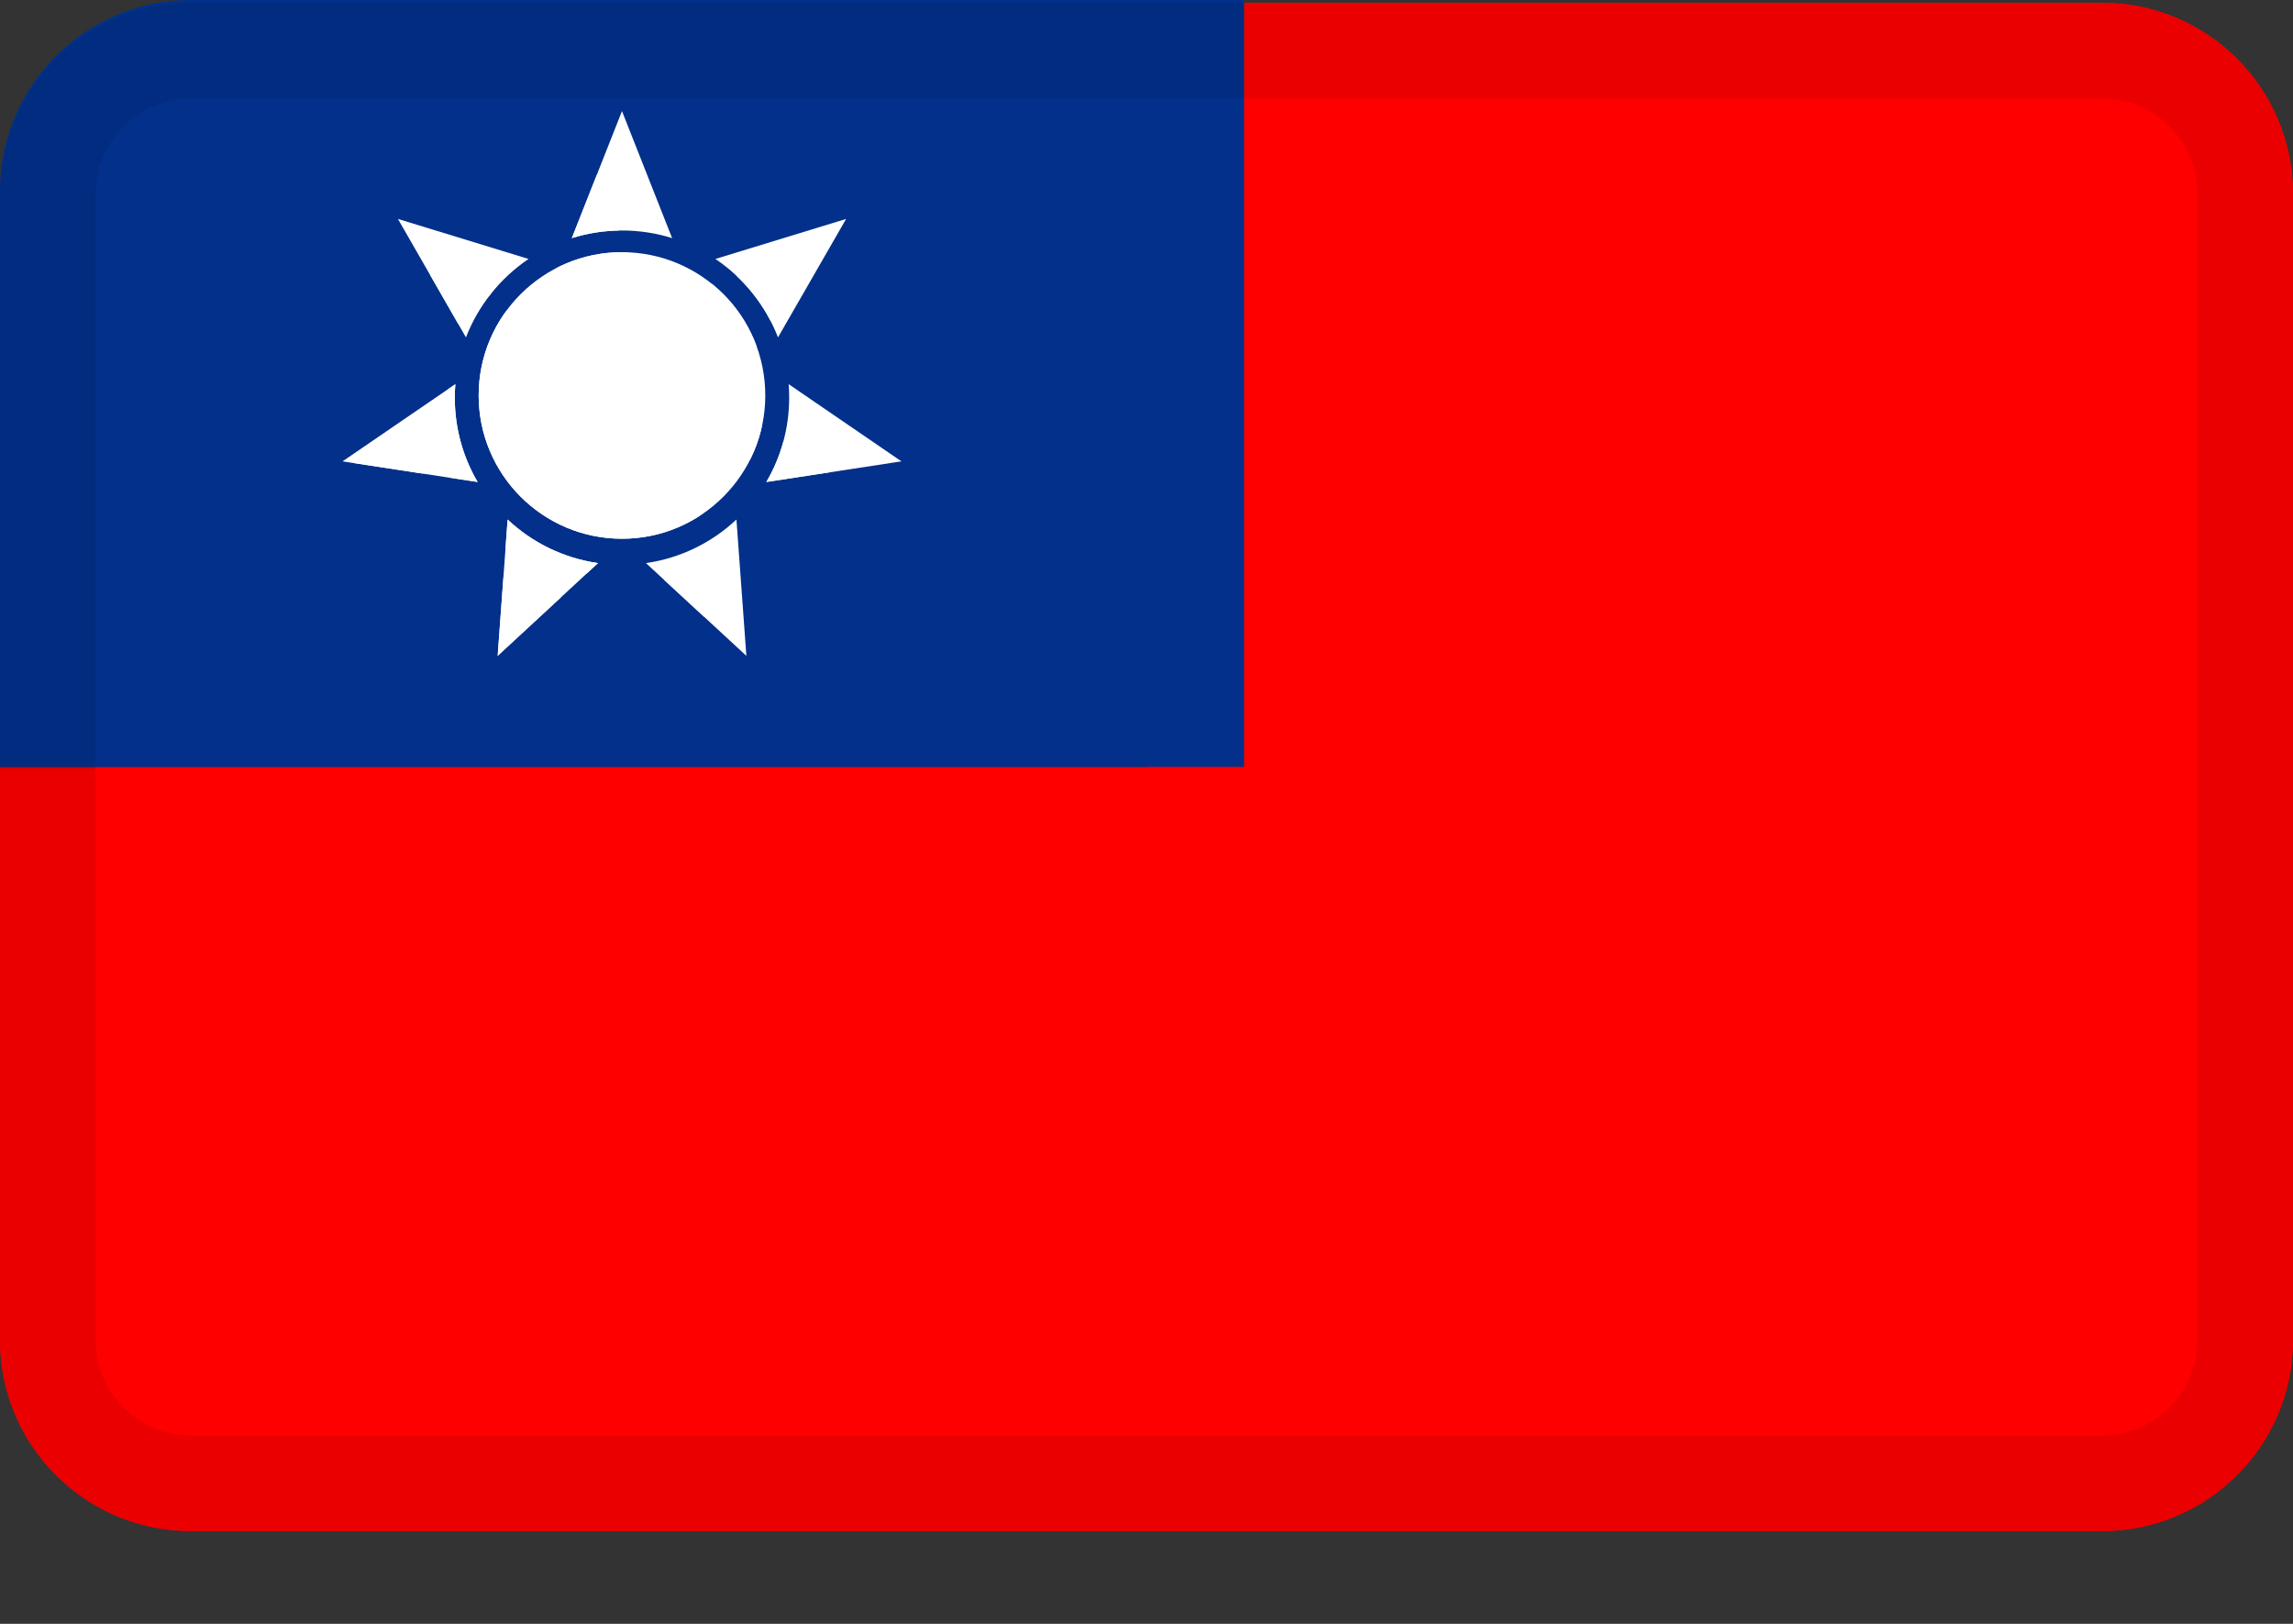 <svg width="24" height="17" viewBox="0 0 24 17" fill="none" xmlns="http://www.w3.org/2000/svg">
<rect x="0" y="0" width="24" height="17" fill="#333333" stroke="none"/>
<g id="flags / flag-taiwan">
<g id="flag">
<path d="M22 0.029H2C0.895 0.029 5e-08 0.924 5e-08 2.029V14.029C5e-08 15.133 0.895 16.029 2 16.029H22C23.105 16.029 24 15.133 24 14.029V2.029C24 0.924 23.105 0.029 22 0.029Z" fill="#FE0000"/>
<path d="M5e-08 2.029L0 8.029H12V0.029H2C0.895 0.029 5e-08 0.924 5e-08 2.029Z" fill="#02308A"/>
<path fill-rule="evenodd" clip-rule="evenodd" d="M6.125 1.529L5.6 2.859C5.765 2.807 5.942 2.779 6.125 2.779C6.308 2.779 6.484 2.807 6.65 2.859L6.125 1.529ZM4.492 3.898C4.622 3.562 4.853 3.276 5.147 3.077L3.779 2.658L4.492 3.898ZM4.375 4.529C4.375 4.851 4.462 5.153 4.614 5.412L3.2 5.196L4.38 4.388C4.377 4.434 4.375 4.481 4.375 4.529ZM4.927 5.805C5.183 6.044 5.51 6.208 5.874 6.261L4.823 7.231L4.927 5.805ZM7.103 3.077C7.397 3.276 7.628 3.562 7.758 3.898L8.47 2.658L7.103 3.077ZM7.875 4.529C7.875 4.481 7.873 4.434 7.869 4.388L9.05 5.196L7.636 5.412C7.788 5.153 7.875 4.851 7.875 4.529ZM7.322 5.805L7.426 7.231L6.376 6.261C6.739 6.208 7.067 6.044 7.322 5.805ZM7.625 4.505C7.625 5.334 6.953 6.005 6.125 6.005C5.296 6.005 4.625 5.334 4.625 4.505C4.625 3.677 5.296 3.005 6.125 3.005C6.953 3.005 7.625 3.677 7.625 4.505Z" fill="#02308A"/>
<path d="M5.874 6.261C5.51 6.208 5.183 6.044 4.927 5.805L4.823 7.231L5.874 6.261Z" fill="white"/>
<path d="M4.614 5.412C4.462 5.153 4.375 4.851 4.375 4.529C4.375 4.481 4.377 4.434 4.38 4.388L3.2 5.196L4.614 5.412Z" fill="white"/>
<path d="M4.492 3.898C4.622 3.562 4.853 3.276 5.147 3.077L3.779 2.658L4.492 3.898Z" fill="white"/>
<path d="M5.6 2.859L6.125 1.529L6.65 2.859C6.484 2.807 6.308 2.779 6.125 2.779C5.942 2.779 5.765 2.807 5.6 2.859Z" fill="white"/>
<path d="M7.103 3.077C7.397 3.276 7.628 3.562 7.758 3.898L8.47 2.658L7.103 3.077Z" fill="white"/>
<path d="M7.869 4.388C7.873 4.434 7.875 4.481 7.875 4.529C7.875 4.851 7.788 5.153 7.636 5.412L9.05 5.196L7.869 4.388Z" fill="white"/>
<path d="M7.322 5.805L7.426 7.231L6.376 6.261C6.739 6.208 7.067 6.044 7.322 5.805Z" fill="white"/>
<path d="M6.125 6.005C6.953 6.005 7.625 5.334 7.625 4.505C7.625 3.677 6.953 3.005 6.125 3.005C5.296 3.005 4.625 3.677 4.625 4.505C4.625 5.334 5.296 6.005 6.125 6.005Z" fill="white"/>
<path fill-rule="evenodd" clip-rule="evenodd" d="M22 1.029H2C1.448 1.029 1 1.476 1 2.029V14.029C1 14.581 1.448 15.029 2 15.029H22C22.552 15.029 23 14.581 23 14.029V2.029C23 1.476 22.552 1.029 22 1.029ZM2 0.029C0.895 0.029 5e-08 0.924 5e-08 2.029V14.029C5e-08 15.133 0.895 16.029 2 16.029H22C23.105 16.029 24 15.133 24 14.029V2.029C24 0.924 23.105 0.029 22 0.029H2Z" fill="black" fill-opacity="0.08"/>
</g>
<g id="flag_2">
<path d="M13.021 0.029H22C23.105 0.029 24 0.924 24 2.029V14.029C24 15.133 23.105 16.029 22 16.029H2C0.895 16.029 0 15.133 0 14.029V8.057H13.021V0.029Z" fill="#FE0000"/>
<path fill-rule="evenodd" clip-rule="evenodd" d="M13.021 8.029V0H2C0.895 0 0 0.895 0 2V8.029H13.021ZM6.51 1.163L5.985 2.493C6.151 2.441 6.327 2.413 6.51 2.413C6.693 2.413 6.87 2.441 7.035 2.493L6.51 1.163ZM4.877 3.532C5.007 3.196 5.238 2.91 5.532 2.711L4.165 2.292L4.877 3.532ZM4.76 4.163C4.76 4.485 4.847 4.787 4.999 5.046L3.585 4.83L4.766 4.022C4.762 4.069 4.76 4.115 4.76 4.163ZM5.313 5.439C5.568 5.679 5.896 5.843 6.259 5.895L5.209 6.866L5.313 5.439ZM7.488 2.711C7.783 2.91 8.013 3.196 8.143 3.532L8.856 2.292L7.488 2.711ZM8.26 4.163C8.26 4.115 8.258 4.069 8.255 4.022L9.435 4.83L8.021 5.046C8.173 4.787 8.26 4.485 8.26 4.163ZM7.708 5.439L7.812 6.866L6.761 5.895C7.125 5.843 7.452 5.679 7.708 5.439ZM8.01 4.14C8.01 4.968 7.339 5.64 6.51 5.64C5.682 5.64 5.01 4.968 5.01 4.14C5.01 3.311 5.682 2.64 6.51 2.64C7.339 2.64 8.01 3.311 8.01 4.14Z" fill="#02308A"/>
<path d="M6.259 5.895C5.896 5.843 5.568 5.679 5.313 5.439L5.209 6.866L6.259 5.895Z" fill="white"/>
<path d="M4.999 5.046C4.847 4.787 4.76 4.485 4.76 4.163C4.76 4.115 4.762 4.069 4.766 4.022L3.585 4.83L4.999 5.046Z" fill="white"/>
<path d="M4.877 3.532C5.007 3.196 5.238 2.91 5.532 2.711L4.165 2.292L4.877 3.532Z" fill="white"/>
<path d="M5.985 2.493L6.51 1.163L7.035 2.493C6.87 2.441 6.693 2.413 6.51 2.413C6.327 2.413 6.151 2.441 5.985 2.493Z" fill="white"/>
<path d="M7.488 2.711C7.783 2.91 8.013 3.196 8.143 3.532L8.856 2.292L7.488 2.711Z" fill="white"/>
<path d="M8.255 4.022C8.258 4.069 8.26 4.115 8.26 4.163C8.26 4.485 8.173 4.787 8.021 5.046L9.435 4.83L8.255 4.022Z" fill="white"/>
<path d="M7.708 5.439L7.812 6.866L6.761 5.895C7.125 5.843 7.452 5.679 7.708 5.439Z" fill="white"/>
<path d="M6.51 5.64C7.339 5.64 8.01 4.968 8.01 4.14C8.01 3.311 7.339 2.64 6.51 2.64C5.682 2.64 5.01 3.311 5.01 4.14C5.01 4.968 5.682 5.64 6.51 5.64Z" fill="white"/>
<path fill-rule="evenodd" clip-rule="evenodd" d="M22 1.029H2C1.448 1.029 1 1.476 1 2.029V14.029C1 14.581 1.448 15.029 2 15.029H22C22.552 15.029 23 14.581 23 14.029V2.029C23 1.476 22.552 1.029 22 1.029ZM2 0.029C0.895 0.029 0 0.924 0 2.029V14.029C0 15.133 0.895 16.029 2 16.029H22C23.105 16.029 24 15.133 24 14.029V2.029C24 0.924 23.105 0.029 22 0.029H2Z" fill="black" fill-opacity="0.08"/>
</g>
</g>
</svg>
